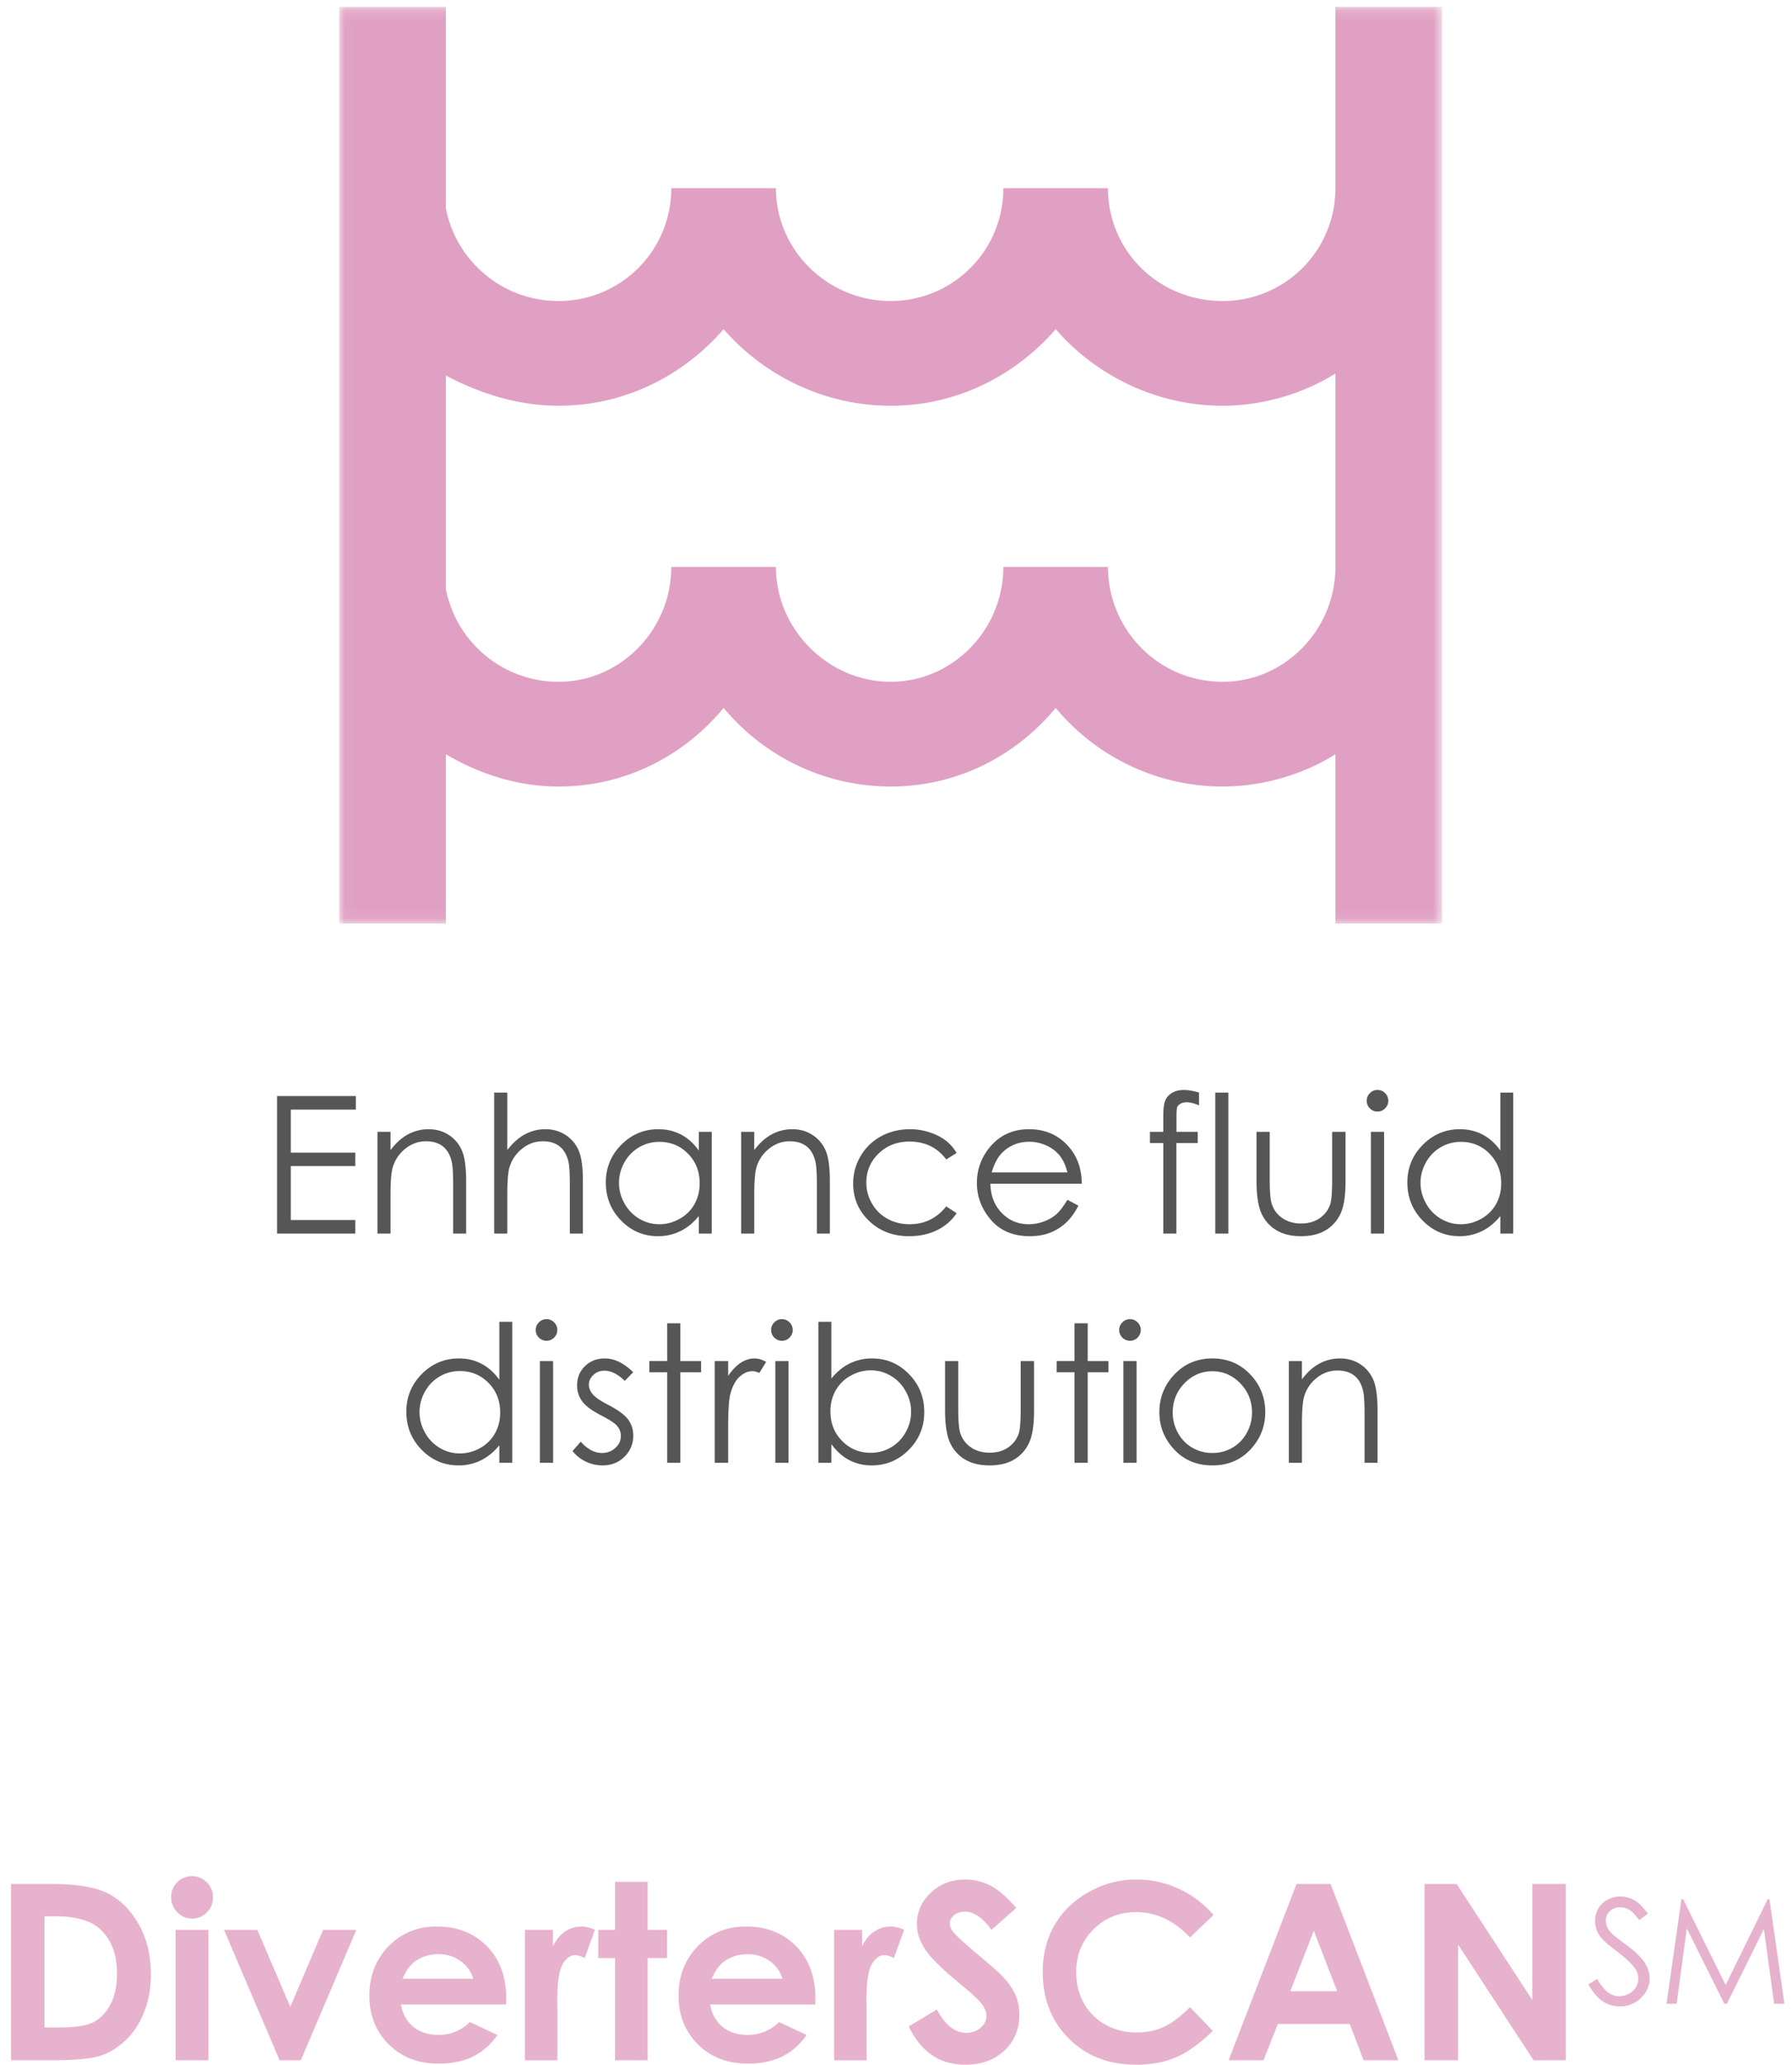 <svg xmlns="http://www.w3.org/2000/svg" xmlns:xlink="http://www.w3.org/1999/xlink" width="158" height="182" viewBox="0 0 158 182">
    <defs>
        <path id="a" d="M.032.157h97.244v80.787H.032z"/>
    </defs>
    <g fill="none" fill-rule="evenodd">
        <g fill="#565656">
            <path d="M24.428 96.608h6.948v1.195H25.64v3.791h5.686v1.187H25.64v4.756h5.686v1.195h-6.898V96.608zm8.852 3.157h1.153v1.607c.462-.615.973-1.076 1.533-1.38a3.767 3.767 0 0 1 1.83-.458c.67 0 1.265.17 1.784.511.52.34.903.8 1.15 1.376.247.577.37 1.476.37 2.695v4.616h-1.145v-4.278c0-1.033-.044-1.722-.132-2.068-.137-.594-.395-1.04-.774-1.34-.38-.3-.874-.449-1.484-.449-.698 0-1.323.231-1.875.693a3.243 3.243 0 0 0-1.092 1.714c-.11.445-.165 1.258-.165 2.44v3.288H33.28v-8.967zm10.293-3.462h1.154v5.069c.467-.615.98-1.076 1.541-1.38a3.75 3.75 0 0 1 1.822-.458c.67 0 1.265.17 1.784.511.52.34.902.798 1.15 1.372.247.574.37 1.474.37 2.7v4.615h-1.153v-4.278c0-1.033-.042-1.722-.124-2.068-.143-.594-.402-1.04-.779-1.34-.376-.3-.87-.449-1.48-.449-.697 0-1.322.231-1.874.693a3.243 3.243 0 0 0-1.092 1.714c-.11.44-.165 1.252-.165 2.44v3.288h-1.154V96.303zM62.753 99.765v8.967h-1.138v-1.542c-.483.588-1.026 1.03-1.627 1.327a4.401 4.401 0 0 1-1.974.445c-1.27 0-2.353-.46-3.252-1.38-.898-.92-1.347-2.04-1.347-3.359 0-1.29.453-2.395 1.36-3.313.906-.917 1.997-1.376 3.272-1.376.736 0 1.402.157 1.998.47.596.313 1.12.783 1.57 1.41v-1.65h1.138zm-4.616.882a3.482 3.482 0 0 0-3.078 1.805 3.643 3.643 0 0 0-.482 1.813c0 .632.162 1.236.486 1.813a3.54 3.54 0 0 0 1.306 1.347 3.414 3.414 0 0 0 1.76.482c.632 0 1.23-.159 1.797-.478a3.343 3.343 0 0 0 1.306-1.293c.305-.544.457-1.157.457-1.838 0-1.039-.342-1.907-1.026-2.605-.684-.697-1.526-1.046-2.526-1.046zm7.212-.882h1.153v1.607c.462-.615.973-1.076 1.533-1.38a3.767 3.767 0 0 1 1.83-.458c.67 0 1.265.17 1.784.511.52.34.903.8 1.15 1.376.247.577.37 1.476.37 2.695v4.616h-1.145v-4.278c0-1.033-.044-1.722-.132-2.068-.137-.594-.395-1.04-.774-1.34-.38-.3-.874-.449-1.484-.449-.698 0-1.323.231-1.875.693a3.243 3.243 0 0 0-1.092 1.714c-.11.445-.165 1.258-.165 2.44v3.288H65.35v-8.967zm18.996 1.862l-.914.57c-.792-1.05-1.871-1.575-3.24-1.575-1.093 0-2 .352-2.723 1.055-.723.703-1.084 1.558-1.084 2.563 0 .654.166 1.27.499 1.846a3.495 3.495 0 0 0 1.368 1.343c.58.32 1.23.478 1.949.478 1.319 0 2.395-.524 3.23-1.574l.915.602a4.314 4.314 0 0 1-1.726 1.496c-.723.354-1.545.531-2.469.531-1.417 0-2.593-.45-3.527-1.351-.934-.901-1.401-1.997-1.401-3.289 0-.868.218-1.674.655-2.418a4.616 4.616 0 0 1 1.801-1.744c.764-.417 1.618-.626 2.563-.626.594 0 1.166.09 1.718.272.553.181 1.021.418 1.406.709.384.291.711.662.98 1.112zm9.767 4.13l.972.51c-.319.627-.687 1.132-1.104 1.517a4.386 4.386 0 0 1-1.41.878c-.521.2-1.112.3-1.771.3-1.462 0-2.605-.479-3.429-1.438-.824-.959-1.236-2.042-1.236-3.251 0-1.137.349-2.151 1.046-3.041.885-1.132 2.07-1.698 3.553-1.698 1.527 0 2.747.58 3.659 1.739.648.819.978 1.84.989 3.066h-8.06c.022 1.044.354 1.9.997 2.567.643.668 1.437 1.001 2.382 1.001.456 0 .9-.08 1.33-.239.432-.159.799-.37 1.1-.634.303-.264.63-.69.982-1.278zm0-2.415c-.154-.616-.378-1.107-.672-1.476a3.178 3.178 0 0 0-1.166-.89 3.568 3.568 0 0 0-1.525-.338c-.879 0-1.634.283-2.266.85-.462.411-.81 1.03-1.047 1.854h6.676zM105.716 96.303v1.13c-.423-.182-.785-.273-1.087-.273-.226 0-.413.046-.56.136-.15.091-.243.196-.281.314-.039.118-.058.432-.058.943v1.212h1.871v.989h-1.879v7.978h-1.154v-7.978h-1.178v-.99h1.178v-1.4c0-.643.06-1.102.177-1.377.119-.274.32-.495.602-.663.283-.168.625-.251 1.026-.251.374 0 .821.077 1.343.23zm1.434 0h1.154v12.429h-1.154V96.303zM110.788 99.765h1.162v4.187c0 1.021.055 1.725.165 2.11.165.549.48.983.943 1.302.465.318 1.018.478 1.661.478s1.188-.156 1.636-.466c.448-.31.757-.718.927-1.224.116-.346.173-1.08.173-2.2v-4.187h1.179v4.4c0 1.237-.144 2.168-.433 2.795a3.305 3.305 0 0 1-1.302 1.47c-.58.355-1.306.532-2.18.532-.874 0-1.603-.177-2.188-.531a3.278 3.278 0 0 1-1.31-1.484c-.289-.634-.433-1.589-.433-2.864v-4.318zM121.45 96.073c.264 0 .49.093.676.28.187.187.28.412.28.676 0 .258-.093.48-.28.667a.921.921 0 0 1-.676.28.912.912 0 0 1-.667-.28.912.912 0 0 1-.28-.667c0-.264.093-.49.28-.676a.912.912 0 0 1 .667-.28zm-.577 3.692h1.163v8.967h-1.163v-8.967zM133.423 96.303v12.429h-1.137v-1.542c-.484.588-1.026 1.03-1.628 1.327a4.401 4.401 0 0 1-1.974.445c-1.269 0-2.353-.46-3.251-1.38-.898-.92-1.347-2.04-1.347-3.359 0-1.29.453-2.395 1.36-3.313.906-.917 1.997-1.376 3.271-1.376.737 0 1.403.157 1.999.47.596.313 1.12.783 1.57 1.41v-5.11h1.137zm-4.615 4.344a3.482 3.482 0 0 0-3.078 1.805 3.643 3.643 0 0 0-.482 1.813c0 .632.162 1.236.486 1.813a3.54 3.54 0 0 0 1.306 1.347 3.414 3.414 0 0 0 1.76.482c.632 0 1.23-.159 1.796-.478a3.343 3.343 0 0 0 1.307-1.293c.305-.544.457-1.157.457-1.838 0-1.039-.342-1.907-1.026-2.605-.684-.697-1.526-1.046-2.526-1.046zM45.165 116.507v12.428h-1.138v-1.54c-.483.587-1.026 1.03-1.627 1.326a4.401 4.401 0 0 1-1.974.445c-1.27 0-2.353-.46-3.252-1.38-.898-.92-1.347-2.04-1.347-3.359 0-1.29.453-2.395 1.36-3.313.906-.917 1.997-1.376 3.272-1.376.736 0 1.402.156 1.998.47.596.313 1.12.783 1.57 1.409v-5.11h1.138zm-4.616 4.343a3.482 3.482 0 0 0-3.078 1.805 3.643 3.643 0 0 0-.482 1.813c0 .632.162 1.237.486 1.814a3.54 3.54 0 0 0 1.306 1.347 3.414 3.414 0 0 0 1.76.482c.632 0 1.23-.16 1.797-.478a3.343 3.343 0 0 0 1.306-1.294c.305-.544.457-1.156.457-1.838 0-1.038-.342-1.906-1.026-2.604-.684-.698-1.526-1.047-2.526-1.047zm7.632-4.574c.264 0 .489.094.676.28.187.187.28.413.28.676 0 .259-.093.481-.28.668a.921.921 0 0 1-.676.28.912.912 0 0 1-.668-.28.912.912 0 0 1-.28-.668c0-.263.094-.489.28-.675a.912.912 0 0 1 .668-.28zm-.577 3.693h1.162v8.966h-1.162v-8.966zM55.829 120.95l-.742.766c-.615-.6-1.217-.899-1.805-.899-.373 0-.694.124-.96.371-.266.248-.4.536-.4.866 0 .29.11.568.33.832.22.27.681.585 1.385.948.857.445 1.44.873 1.747 1.286.302.417.453.887.453 1.409 0 .736-.258 1.36-.775 1.87-.516.512-1.162.767-1.936.767a3.38 3.38 0 0 1-1.48-.338 3.213 3.213 0 0 1-1.166-.931l.725-.824c.588.665 1.212.997 1.871.997.462 0 .854-.148 1.179-.445.324-.297.486-.646.486-1.047 0-.33-.107-.623-.322-.882-.214-.252-.697-.57-1.45-.956-.808-.417-1.357-.83-1.648-1.236a2.332 2.332 0 0 1-.437-1.393c0-.68.232-1.247.696-1.697.465-.45 1.051-.676 1.76-.676.824 0 1.654.404 2.489 1.211zM58.824 116.639h1.162v3.33h1.83v.989h-1.83v7.977h-1.162v-7.977H57.25v-.99h1.574zM63.02 119.969h1.178v1.31c.352-.516.723-.902 1.113-1.158.39-.255.796-.383 1.22-.383.318 0 .659.101 1.021.305l-.601.972c-.242-.104-.445-.156-.61-.156-.385 0-.755.158-1.113.474-.357.316-.629.806-.816 1.47-.142.512-.214 1.545-.214 3.1v3.032H63.02v-8.966zm5.917-3.693c.264 0 .49.094.676.28.187.187.28.413.28.676 0 .259-.093.481-.28.668a.921.921 0 0 1-.676.28.912.912 0 0 1-.667-.28.912.912 0 0 1-.28-.668c0-.263.093-.489.28-.675a.912.912 0 0 1 .667-.28zm-.577 3.693h1.162v8.966H68.36v-8.966zM72.156 128.935v-12.428H73.3v5.003c.484-.594 1.025-1.037 1.624-1.331a4.41 4.41 0 0 1 1.97-.441c1.269 0 2.352.46 3.25 1.38.9.92 1.348 2.037 1.348 3.35 0 1.297-.453 2.404-1.36 3.322-.906.917-1.997 1.376-3.271 1.376-.731 0-1.393-.156-1.987-.47-.593-.313-1.118-.783-1.574-1.409v1.648h-1.145zm4.615-.881a3.482 3.482 0 0 0 3.078-1.805 3.643 3.643 0 0 0-.004-3.635 3.54 3.54 0 0 0-1.306-1.347 3.399 3.399 0 0 0-1.752-.482c-.631 0-1.232.16-1.8.482a3.363 3.363 0 0 0-1.31 1.298c-.306.544-.458 1.156-.458 1.838 0 1.038.342 1.906 1.026 2.604.684.698 1.526 1.047 2.526 1.047zM83.326 119.969h1.162v4.186c0 1.022.055 1.726.165 2.11.165.55.48.984.944 1.302.464.319 1.018.478 1.66.478.643 0 1.189-.155 1.636-.465.448-.31.757-.719.928-1.224.115-.346.173-1.08.173-2.2v-4.187h1.178v4.4c0 1.237-.144 2.168-.433 2.794a3.305 3.305 0 0 1-1.302 1.472c-.58.354-1.306.531-2.18.531-.873 0-1.603-.177-2.188-.531a3.278 3.278 0 0 1-1.31-1.484c-.289-.634-.433-1.59-.433-2.864v-4.318zm11.415-3.33h1.162v3.33h1.83v.989h-1.83v7.977H94.74v-7.977h-1.574v-.99h1.574v-3.329zM99.626 116.276c.264 0 .49.094.676.28.187.187.28.413.28.676 0 .259-.093.481-.28.668a.921.921 0 0 1-.676.28.912.912 0 0 1-.667-.28.912.912 0 0 1-.28-.668c0-.263.093-.489.28-.675a.912.912 0 0 1 .667-.28zm-.577 3.693h1.162v8.966H99.05v-8.966zM106.893 119.738c1.38 0 2.522.5 3.429 1.5.824.912 1.236 1.992 1.236 3.239 0 1.252-.436 2.347-1.306 3.284-.871.937-1.99 1.405-3.359 1.405-1.373 0-2.496-.468-3.367-1.405-.87-.937-1.306-2.032-1.306-3.284 0-1.242.412-2.319 1.236-3.23.907-1.006 2.053-1.51 3.437-1.51zm0 1.129c-.956 0-1.777.354-2.464 1.063s-1.03 1.566-1.03 2.571c0 .649.156 1.253.47 1.814.313.56.736.993 1.269 1.298a3.473 3.473 0 0 0 1.755.457c.638 0 1.223-.152 1.756-.457a3.334 3.334 0 0 0 1.269-1.298c.313-.56.47-1.165.47-1.814 0-1.005-.345-1.862-1.035-2.57-.69-.71-1.51-1.064-2.46-1.064zM113.637 119.969h1.154v1.607c.461-.616.972-1.076 1.533-1.38a3.767 3.767 0 0 1 1.83-.458c.67 0 1.264.17 1.783.51.52.341.903.8 1.15 1.377.247.577.371 1.475.371 2.695v4.615h-1.146v-4.277c0-1.033-.044-1.722-.131-2.069-.138-.593-.396-1.04-.775-1.339-.38-.3-.874-.449-1.484-.449-.697 0-1.322.23-1.875.692a3.243 3.243 0 0 0-1.092 1.715c-.11.445-.164 1.258-.164 2.439v3.288h-1.154v-8.966z"/>
        </g>
        <path fill="#E7B2CE" d="M.974 166.057h3.508c2.261 0 3.941.28 5.04.84 1.1.56 2.004 1.47 2.716 2.732.711 1.26 1.067 2.733 1.067 4.416 0 1.198-.199 2.299-.597 3.302-.398 1.004-.947 1.837-1.648 2.5-.701.661-1.46 1.12-2.277 1.373-.817.253-2.233.38-4.248.38H.975v-15.543zm2.948 2.853v9.795h1.374c1.352 0 2.333-.155 2.943-.465.609-.31 1.107-.831 1.495-1.564.387-.732.58-1.634.58-2.705 0-1.648-.46-2.926-1.383-3.835-.832-.817-2.166-1.226-4.005-1.226H3.922zm13.007-3.54c.507 0 .942.184 1.305.55.363.366.544.81.544 1.331 0 .515-.18.953-.539 1.316a1.75 1.75 0 0 1-1.289.544c-.514 0-.952-.185-1.315-.555a1.852 1.852 0 0 1-.544-1.347c0-.507.18-.94.539-1.3.359-.359.792-.538 1.3-.538zm-1.447 4.734h2.895V181.6h-2.895v-11.496zm4.268 0h2.938l2.905 6.784 2.895-6.784h2.927L26.523 181.6h-1.87l-4.903-11.496zm24.873 6.583h-9.267c.134.817.492 1.467 1.073 1.95.581.482 1.322.723 2.224.723a3.846 3.846 0 0 0 2.779-1.13l2.43 1.14c-.606.86-1.331 1.496-2.176 1.908-.846.412-1.85.618-3.012.618-1.803 0-3.272-.569-4.406-1.706-1.134-1.138-1.701-2.563-1.701-4.274 0-1.754.565-3.21 1.696-4.37 1.13-1.158 2.548-1.738 4.253-1.738 1.81 0 3.282.58 4.416 1.739 1.134 1.158 1.701 2.689 1.701 4.59l-.01.55zm-2.895-2.272a2.894 2.894 0 0 0-1.126-1.564c-.56-.401-1.21-.602-1.949-.602-.803 0-1.507.226-2.113.676-.38.282-.733.779-1.057 1.49h6.245zm4.554-4.31h2.472v1.447c.268-.57.624-1.004 1.067-1.3.444-.296.93-.444 1.459-.444.373 0 .764.1 1.172.296l-.898 2.483c-.338-.169-.616-.253-.834-.253-.444 0-.82.274-1.126.824-.306.55-.46 1.627-.46 3.233l.011.56v4.65h-2.863v-11.497zm7.945-4.238h2.874v4.237h1.712v2.483h-1.712v9.013h-2.874v-9.013h-1.479v-2.483h1.48v-4.237zm17.656 10.82h-9.266c.134.817.491 1.467 1.072 1.95.582.482 1.323.723 2.225.723a3.846 3.846 0 0 0 2.778-1.13l2.43 1.14c-.605.86-1.33 1.496-2.176 1.908-.845.412-1.849.618-3.011.618-1.804 0-3.272-.569-4.406-1.706-1.134-1.138-1.702-2.563-1.702-4.274 0-1.754.566-3.21 1.696-4.37 1.13-1.158 2.549-1.738 4.253-1.738 1.81 0 3.283.58 4.417 1.739 1.134 1.158 1.7 2.689 1.7 4.59l-.01.55zm-2.895-2.272a2.894 2.894 0 0 0-1.125-1.564c-.56-.401-1.21-.602-1.95-.602-.802 0-1.507.226-2.113.676-.38.282-.732.779-1.056 1.49h6.244zm4.554-4.31h2.473v1.447c.267-.57.623-1.004 1.067-1.3.444-.296.93-.444 1.458-.444.373 0 .764.1 1.173.296l-.898 2.483c-.338-.169-.617-.253-.835-.253-.444 0-.819.274-1.125.824-.307.55-.46 1.627-.46 3.233l.01.56v4.65h-2.863v-11.497zm16.06-1.934l-2.186 1.933c-.768-1.07-1.55-1.606-2.346-1.606-.388 0-.705.104-.951.312-.247.208-.37.442-.37.703 0 .26.088.507.264.74.24.31.962.975 2.166 1.996 1.127.944 1.81 1.54 2.05 1.786.599.606 1.023 1.185 1.273 1.738.25.553.375 1.157.375 1.812 0 1.275-.44 2.328-1.32 3.16-.88.83-2.029 1.246-3.445 1.246-1.106 0-2.07-.271-2.89-.813-.82-.543-1.523-1.395-2.108-2.557l2.483-1.5c.747 1.373 1.606 2.06 2.579 2.06.507 0 .933-.148 1.278-.444.345-.296.518-.638.518-1.025 0-.352-.13-.705-.391-1.057-.26-.352-.835-.89-1.722-1.616-1.691-1.381-2.783-2.446-3.276-3.197-.493-.75-.74-1.498-.74-2.245 0-1.078.41-2.002 1.231-2.773.821-.772 1.834-1.157 3.038-1.157.775 0 1.513.18 2.214.538.7.36 1.46 1.015 2.277 1.966zm17.392.623l-2.07 1.976c-1.41-1.486-2.994-2.23-4.755-2.23-1.487 0-2.739.508-3.756 1.522-1.018 1.014-1.527 2.265-1.527 3.751 0 1.035.225 1.955.676 2.758a4.843 4.843 0 0 0 1.912 1.891c.825.458 1.74.687 2.748.687.859 0 1.644-.16 2.356-.48.711-.321 1.493-.904 2.346-1.75l2.007 2.092c-1.148 1.12-2.233 1.897-3.254 2.33-1.022.434-2.187.65-3.498.65-2.416 0-4.393-.766-5.932-2.298-1.54-1.532-2.31-3.496-2.31-5.89 0-1.55.351-2.927 1.052-4.132.701-1.204 1.705-2.173 3.011-2.906a8.492 8.492 0 0 1 4.222-1.098c1.282 0 2.516.27 3.703.813a8.857 8.857 0 0 1 3.07 2.314zm7.323-2.737h3l5.981 15.543h-3.075l-1.215-3.201h-6.34l-1.267 3.201h-3.075l5.99-15.543zm1.521 4.121l-2.07 5.336h4.13l-2.06-5.336zm9.763-4.12h2.832l6.667 10.227v-10.228h2.959V181.6h-2.842l-6.657-10.196V181.6H125.6v-15.543zM140.05 174.9l.784-.471c.551 1.016 1.189 1.523 1.912 1.523.31 0 .6-.072.871-.216a1.53 1.53 0 0 0 .621-.58 1.5 1.5 0 0 0 .213-.771c0-.31-.104-.612-.313-.909-.289-.41-.815-.903-1.58-1.48-.77-.58-1.248-1-1.436-1.26a2.304 2.304 0 0 1-.489-1.41c0-.401.096-.767.289-1.097.192-.33.462-.59.811-.78a2.34 2.34 0 0 1 1.138-.286c.435 0 .841.107 1.22.323.378.215.778.611 1.2 1.188l-.752.57c-.347-.46-.643-.763-.887-.909a1.529 1.529 0 0 0-.8-.22c-.371 0-.676.114-.912.34a1.108 1.108 0 0 0-.354.833c0 .2.042.395.125.583.084.188.237.393.458.615.121.117.518.424 1.191.921.799.59 1.346 1.114 1.643 1.574.297.46.445.921.445 1.385 0 .669-.254 1.25-.762 1.743-.508.493-1.125.74-1.852.74-.56 0-1.068-.15-1.524-.448-.455-.3-.875-.8-1.26-1.502zM146.939 176.617l1.31-9.222h.15l3.75 7.567 3.71-7.567h.151l1.323 9.222h-.91l-.902-6.595-3.26 6.595h-.232l-3.304-6.646-.896 6.646z"/>
        <g transform="translate(29.874 .459)">
            <mask id="b" fill="#fff">
                <use xlink:href="#a"/>
            </mask>
            <path fill="#E0A0C3" d="M87.868.145V16.13a9.921 9.921 0 0 1-9.937 9.943c-5.676 0-10.115-4.44-10.115-9.943H58.59a9.923 9.923 0 0 1-9.934 9.943c-5.502 0-10.116-4.44-10.116-9.943h-9.228a9.923 9.923 0 0 1-9.937 9.943c-4.966 0-9.049-3.552-9.935-8.168V.145H.032v80.8H9.44V66.028c3.017 1.775 6.386 2.84 9.935 2.84 5.856 0 11.003-2.662 14.553-6.925 3.548 4.263 8.872 6.925 14.728 6.925 5.855 0 11-2.662 14.55-6.925 3.546 4.263 8.87 6.925 14.726 6.925 3.552 0 7.098-1.065 9.937-2.84v14.915h9.408V.145h-9.408zm-9.937 59.49c-5.676 0-10.115-4.617-10.115-10.122H58.59c0 5.505-4.434 10.122-9.934 10.122-5.502 0-10.116-4.617-10.116-10.122h-9.228c0 5.505-4.434 10.122-9.937 10.122a10.108 10.108 0 0 1-9.935-8.17V32.643c3.017 1.597 6.386 2.663 9.935 2.663 5.856 0 11.003-2.663 14.553-6.748 3.548 4.085 8.872 6.748 14.728 6.748 5.855 0 11-2.663 14.55-6.748 3.546 4.085 8.87 6.748 14.726 6.748 3.552 0 7.098-1.066 9.937-2.841v17.048c0 5.505-4.433 10.122-9.937 10.122z" mask="url(#b)"/>
        </g>
    </g>
</svg>
